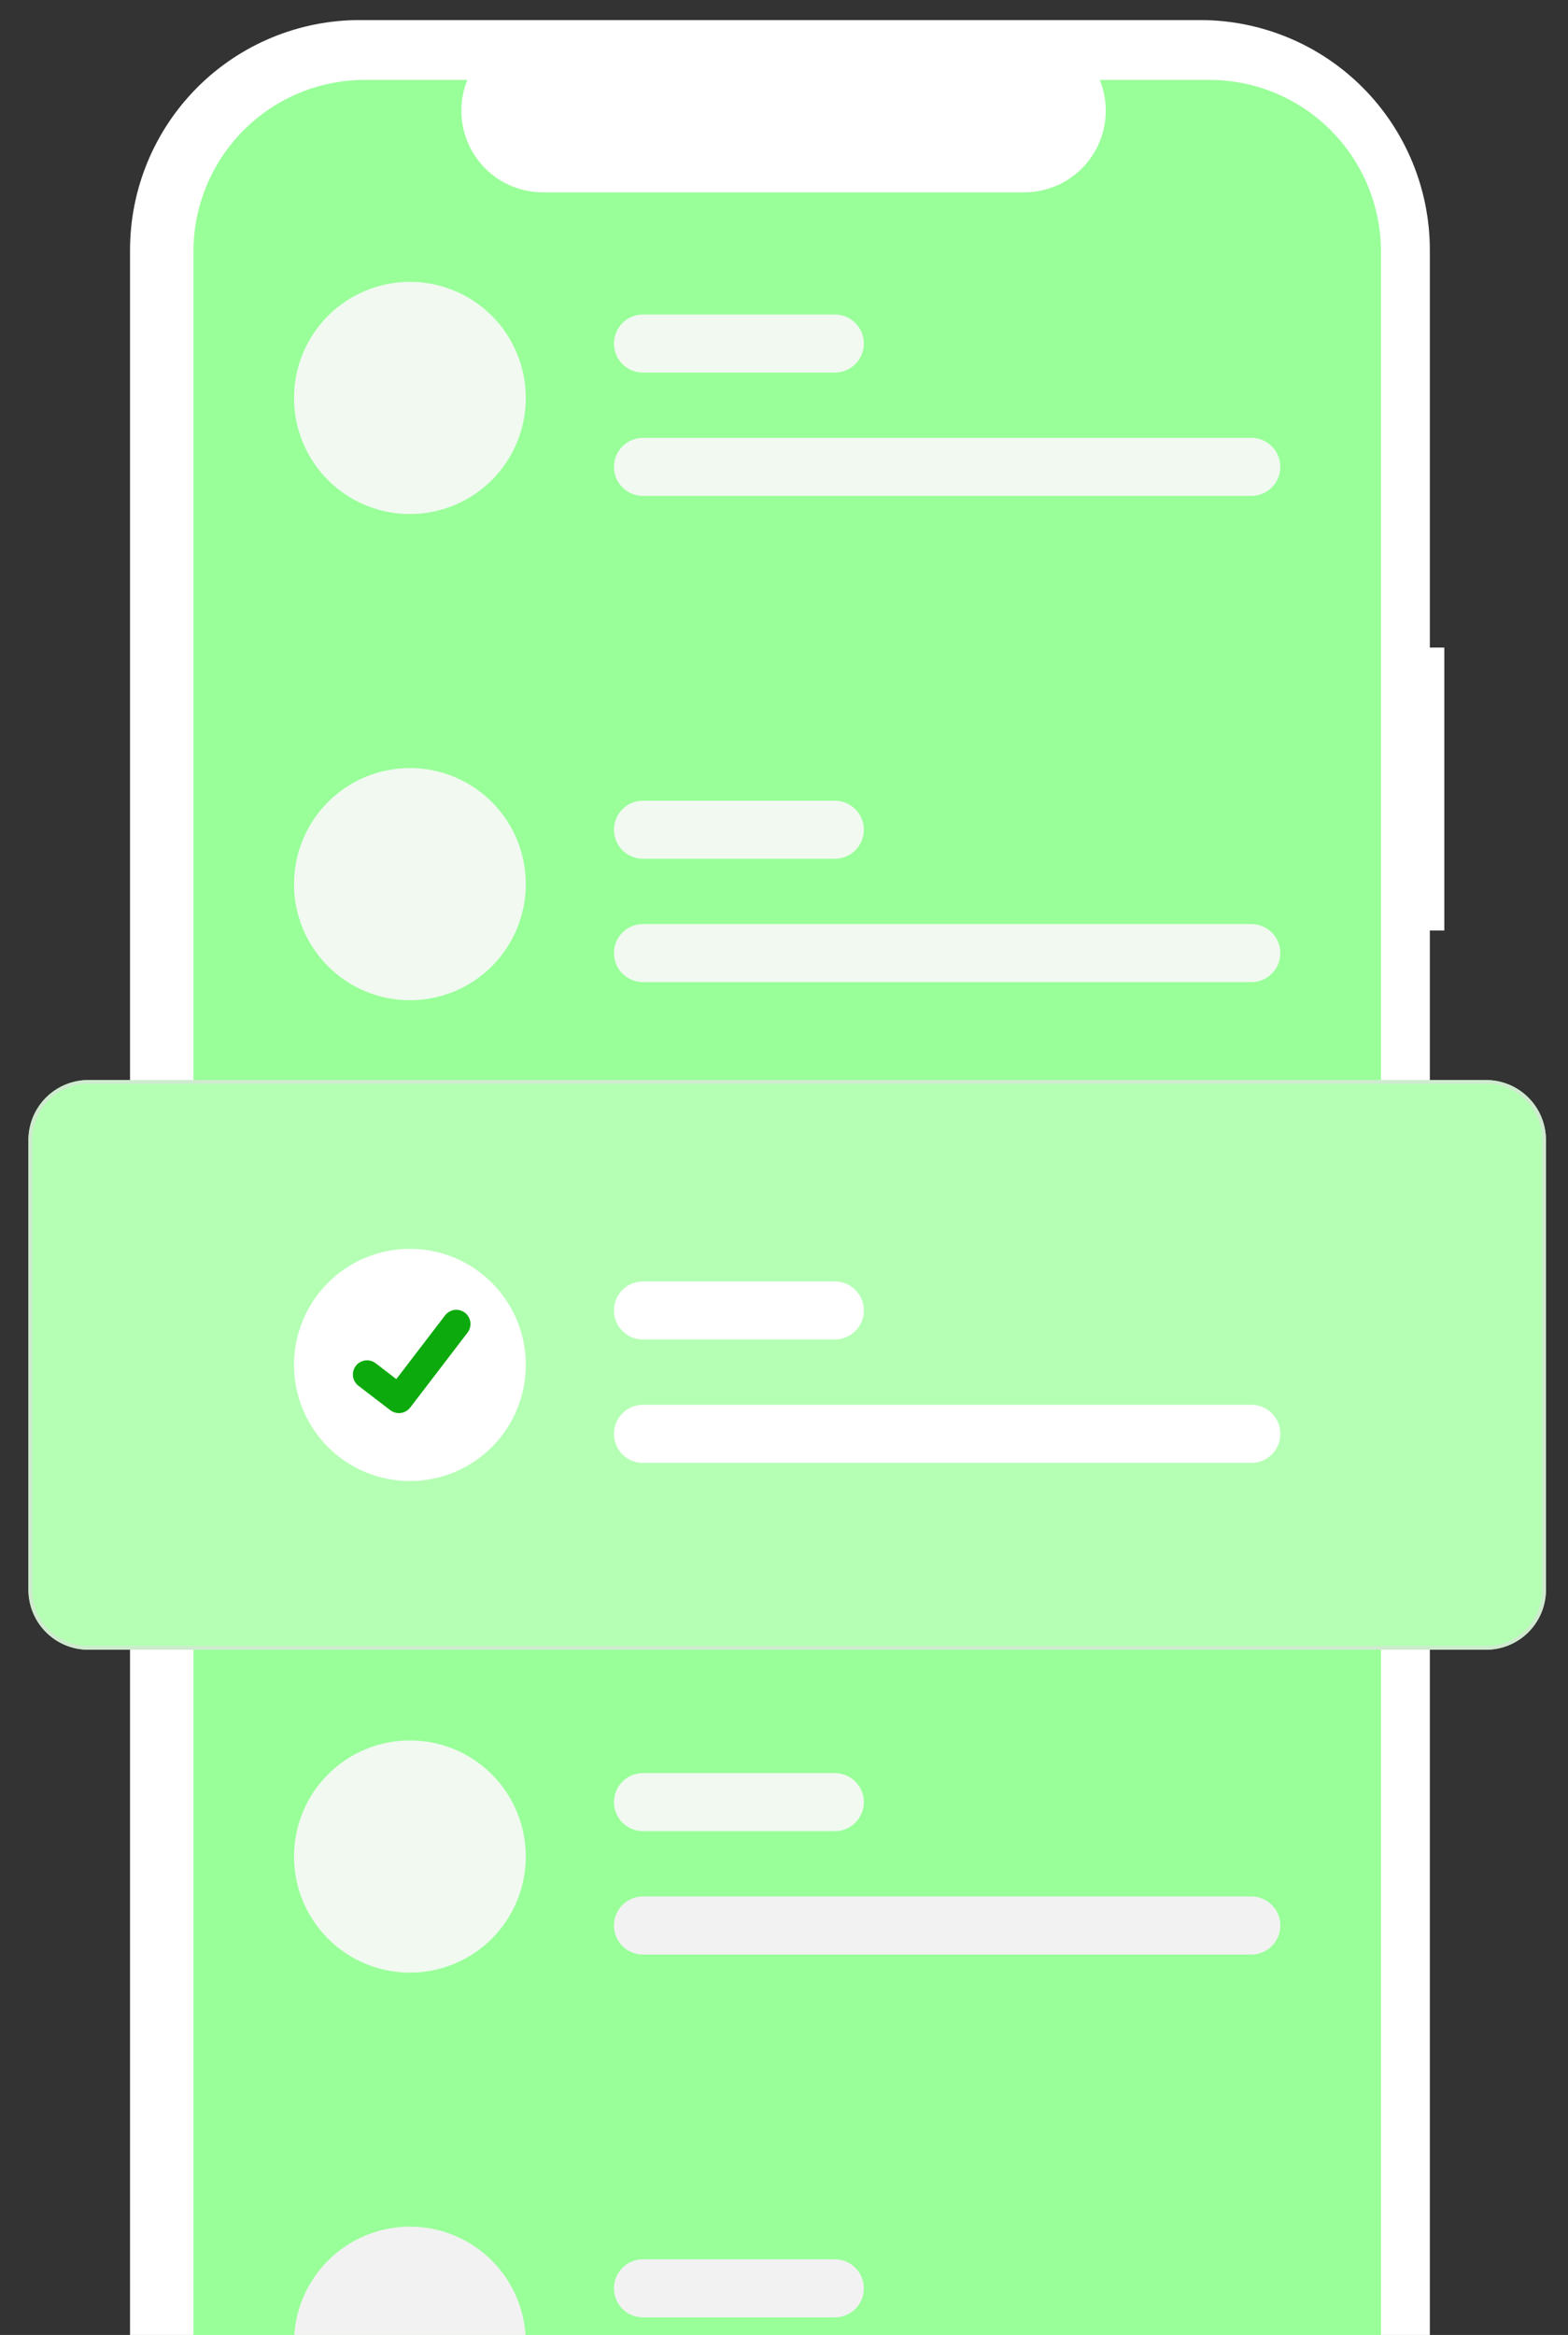 <svg width="43" height="64" viewBox="0 0 43 64" fill="none" xmlns="http://www.w3.org/2000/svg">
<rect x="0" y="0" width="43" height="64" fill="#333333" stroke="none"/>
<path d="M39.608 17.749H39.211V6.855C39.211 6.027 39.048 5.207 38.732 4.442C38.415 3.677 37.952 2.982 37.367 2.396C36.782 1.811 36.088 1.346 35.324 1.03C34.56 0.713 33.741 0.55 32.914 0.55L9.863 0.55C8.193 0.55 6.592 1.214 5.411 2.396C4.23 3.579 3.566 5.183 3.566 6.855L3.566 66.622C3.566 68.294 4.23 69.898 5.411 71.081C6.592 72.263 8.193 72.928 9.863 72.928H32.914C34.584 72.928 36.186 72.263 37.367 71.081C38.548 69.898 39.211 68.295 39.211 66.622V25.504H39.608L39.608 17.749Z" fill="white"/>
<path d="M37.871 6.899V66.579C37.871 67.828 37.375 69.025 36.493 69.908C35.611 70.791 34.415 71.287 33.168 71.288H10.007C8.759 71.287 7.563 70.791 6.681 69.908C5.799 69.025 5.304 67.828 5.304 66.579L5.304 6.899C5.304 5.65 5.799 4.453 6.681 3.569C7.563 2.686 8.759 2.19 10.007 2.19H12.816C12.678 2.53 12.626 2.898 12.663 3.263C12.701 3.628 12.827 3.978 13.032 4.282C13.236 4.587 13.512 4.836 13.835 5.009C14.158 5.181 14.519 5.272 14.885 5.272H28.091C28.457 5.272 28.817 5.181 29.141 5.009C29.464 4.836 29.74 4.587 29.944 4.282C30.148 3.978 30.275 3.628 30.312 3.263C30.35 2.898 30.297 2.53 30.159 2.19H33.168C34.415 2.19 35.611 2.686 36.493 3.569C37.375 4.453 37.871 5.65 37.871 6.899Z" fill="#99FF99"/>
<path d="M11.241 7.725C10.824 7.725 10.411 7.808 10.025 7.968C9.639 8.128 9.289 8.362 8.994 8.657C8.699 8.953 8.465 9.304 8.305 9.69C8.145 10.076 8.063 10.49 8.063 10.908C8.063 11.326 8.145 11.739 8.305 12.126C8.465 12.512 8.699 12.863 8.994 13.158C9.289 13.454 9.639 13.688 10.025 13.848C10.411 14.008 10.824 14.09 11.241 14.09C12.084 14.09 12.893 13.755 13.489 13.158C14.085 12.561 14.419 11.752 14.419 10.908C14.419 10.064 14.085 9.254 13.489 8.657C12.893 8.061 12.084 7.725 11.241 7.725Z" fill="#F1F9F1"/>
<path d="M34.317 13.593H17.631C17.421 13.593 17.218 13.509 17.069 13.36C16.92 13.211 16.837 13.009 16.837 12.798C16.837 12.587 16.92 12.384 17.069 12.235C17.218 12.086 17.421 12.002 17.631 12.002H34.317C34.528 12.002 34.73 12.086 34.879 12.235C35.028 12.384 35.111 12.587 35.111 12.798C35.111 13.009 35.028 13.211 34.879 13.36C34.73 13.509 34.528 13.593 34.317 13.593Z" fill="#F1F9F1"/>
<path d="M22.895 10.212H17.631C17.421 10.212 17.218 10.129 17.07 9.979C16.921 9.83 16.837 9.628 16.837 9.417C16.837 9.206 16.921 9.003 17.07 8.854C17.218 8.705 17.421 8.621 17.631 8.621H22.895C23.106 8.621 23.308 8.705 23.457 8.854C23.606 9.003 23.69 9.206 23.69 9.417C23.69 9.628 23.606 9.83 23.457 9.979C23.308 10.129 23.106 10.212 22.895 10.212Z" fill="#F1F9F1"/>
<path d="M11.241 21.052C10.824 21.052 10.411 21.134 10.025 21.294C9.639 21.454 9.289 21.688 8.994 21.984C8.699 22.279 8.465 22.63 8.305 23.016C8.145 23.402 8.063 23.816 8.063 24.234C8.063 24.652 8.145 25.066 8.305 25.452C8.465 25.838 8.699 26.189 8.994 26.484C9.289 26.78 9.639 27.014 10.025 27.174C10.411 27.334 10.824 27.416 11.241 27.416C12.084 27.416 12.893 27.081 13.489 26.484C14.085 25.887 14.419 25.078 14.419 24.234C14.419 23.39 14.085 22.58 13.489 21.984C12.893 21.387 12.084 21.052 11.241 21.052Z" fill="#F1F9F1"/>
<path d="M34.317 26.919H17.631C17.421 26.919 17.218 26.835 17.07 26.686C16.921 26.537 16.837 26.334 16.837 26.123C16.837 25.913 16.921 25.71 17.07 25.561C17.218 25.412 17.421 25.328 17.631 25.328H34.317C34.528 25.328 34.73 25.412 34.879 25.561C35.028 25.71 35.111 25.913 35.111 26.123C35.111 26.334 35.028 26.537 34.879 26.686C34.73 26.835 34.528 26.919 34.317 26.919Z" fill="#F1F9F1"/>
<path d="M22.895 23.538H17.631C17.421 23.538 17.218 23.454 17.069 23.305C16.92 23.155 16.837 22.953 16.837 22.742C16.837 22.531 16.92 22.329 17.069 22.18C17.218 22.03 17.421 21.947 17.631 21.947H22.895C23.106 21.947 23.308 22.03 23.457 22.18C23.606 22.329 23.69 22.531 23.69 22.742C23.69 22.953 23.606 23.155 23.457 23.305C23.308 23.454 23.106 23.538 22.895 23.538Z" fill="#F1F9F1"/>
<path d="M11.241 47.704C10.398 47.704 9.59 48.039 8.994 48.636C8.398 49.233 8.063 50.042 8.063 50.886C8.063 51.73 8.398 52.54 8.994 53.137C9.59 53.734 10.398 54.069 11.241 54.069C12.084 54.069 12.893 53.734 13.489 53.137C14.085 52.54 14.419 51.731 14.419 50.886C14.419 50.042 14.085 49.233 13.489 48.636C12.893 48.039 12.084 47.704 11.241 47.704Z" fill="#F1F9F1"/>
<path d="M34.317 53.573H17.631C17.421 53.573 17.218 53.489 17.069 53.34C16.92 53.19 16.837 52.988 16.837 52.777C16.837 52.566 16.92 52.364 17.069 52.215C17.218 52.065 17.421 51.981 17.631 51.981H34.317C34.528 51.981 34.73 52.065 34.879 52.215C35.028 52.364 35.111 52.566 35.111 52.777C35.111 52.988 35.028 53.19 34.879 53.34C34.73 53.489 34.528 53.573 34.317 53.573Z" fill="#F2F2F2"/>
<path d="M22.895 50.191H17.631C17.421 50.191 17.218 50.107 17.07 49.958C16.921 49.809 16.837 49.606 16.837 49.395C16.837 49.184 16.921 48.982 17.07 48.833C17.218 48.683 17.421 48.6 17.631 48.6H22.895C23.106 48.6 23.308 48.683 23.457 48.833C23.606 48.982 23.69 49.184 23.69 49.395C23.69 49.606 23.606 49.809 23.457 49.958C23.308 50.107 23.106 50.191 22.895 50.191Z" fill="#F1F9F1"/>
<path d="M11.241 61.031C10.824 61.031 10.411 61.113 10.025 61.273C9.639 61.433 9.289 61.667 8.994 61.963C8.699 62.258 8.465 62.609 8.305 62.995C8.145 63.381 8.063 63.795 8.063 64.213C8.063 64.631 8.145 65.045 8.305 65.431C8.465 65.817 8.699 66.168 8.994 66.463C9.289 66.759 9.639 66.993 10.025 67.153C10.411 67.313 10.824 67.396 11.241 67.396C12.084 67.396 12.893 67.06 13.489 66.463C14.085 65.867 14.419 65.057 14.419 64.213C14.419 63.369 14.085 62.56 13.489 61.963C12.893 61.366 12.084 61.031 11.241 61.031Z" fill="#F2F2F2"/>
<path d="M22.895 63.518H17.631C17.42 63.518 17.218 63.434 17.069 63.285C16.92 63.136 16.837 62.933 16.837 62.722C16.837 62.511 16.92 62.309 17.069 62.16C17.218 62.01 17.42 61.926 17.631 61.926H22.895C23.106 61.926 23.308 62.01 23.457 62.16C23.606 62.309 23.69 62.511 23.69 62.722C23.69 62.933 23.606 63.136 23.457 63.285C23.308 63.434 23.106 63.518 22.895 63.518Z" fill="#F2F2F2"/>
<path d="M40.756 45.218H2.419C1.984 45.218 1.568 45.044 1.261 44.737C0.953 44.429 0.781 44.012 0.78 43.577L0.78 31.245C0.781 30.81 0.953 30.393 1.261 30.085C1.568 29.778 1.984 29.605 2.419 29.604H40.756C41.191 29.605 41.607 29.778 41.914 30.085C42.221 30.393 42.394 30.81 42.395 31.245V43.577C42.394 44.012 42.221 44.429 41.914 44.737C41.607 45.044 41.191 45.218 40.756 45.218Z" fill="#B5FFB5"/>
<path d="M11.241 34.23C10.398 34.23 9.59 34.565 8.994 35.162C8.398 35.758 8.063 36.568 8.063 37.412C8.063 38.256 8.398 39.065 8.994 39.662C9.59 40.259 10.398 40.594 11.241 40.594C12.084 40.594 12.893 40.259 13.489 39.662C14.085 39.065 14.419 38.256 14.419 37.412C14.419 36.568 14.085 35.758 13.489 35.162C12.893 34.565 12.084 34.23 11.241 34.23Z" fill="white"/>
<path d="M34.317 40.097H17.631C17.421 40.097 17.218 40.013 17.069 39.864C16.92 39.714 16.837 39.512 16.837 39.301C16.837 39.09 16.92 38.888 17.069 38.738C17.218 38.589 17.421 38.505 17.631 38.505H34.317C34.528 38.505 34.73 38.589 34.879 38.738C35.028 38.888 35.111 39.09 35.111 39.301C35.111 39.512 35.028 39.714 34.879 39.864C34.73 40.013 34.528 40.097 34.317 40.097Z" fill="white"/>
<path d="M22.895 36.715H17.631C17.421 36.715 17.218 36.631 17.069 36.482C16.92 36.333 16.837 36.131 16.837 35.92C16.837 35.709 16.92 35.506 17.069 35.357C17.218 35.208 17.421 35.124 17.631 35.124H22.895C23.106 35.124 23.308 35.208 23.457 35.357C23.606 35.506 23.69 35.709 23.69 35.92C23.69 36.131 23.606 36.333 23.457 36.482C23.308 36.631 23.106 36.715 22.895 36.715Z" fill="white"/>
<path d="M40.756 45.218H2.419C1.984 45.218 1.568 45.044 1.261 44.737C0.953 44.429 0.781 44.012 0.78 43.577L0.78 31.245C0.781 30.81 0.953 30.393 1.261 30.085C1.568 29.778 1.984 29.605 2.419 29.604H40.756C41.191 29.605 41.607 29.778 41.914 30.085C42.221 30.393 42.394 30.81 42.395 31.245V43.577C42.394 44.012 42.221 44.429 41.914 44.737C41.607 45.044 41.191 45.218 40.756 45.218ZM2.419 29.704C2.011 29.704 1.619 29.867 1.331 30.156C1.042 30.445 0.88 30.837 0.879 31.245L0.879 43.577C0.88 43.986 1.042 44.378 1.331 44.667C1.619 44.956 2.011 45.118 2.419 45.119H40.756C41.164 45.118 41.555 44.956 41.844 44.667C42.133 44.378 42.295 43.986 42.295 43.577V31.245C42.295 30.837 42.133 30.445 41.844 30.156C41.555 29.867 41.164 29.704 40.756 29.704H2.419Z" fill="#D0EAD0"/>
<path d="M10.94 38.733C10.856 38.733 10.774 38.706 10.707 38.656L10.703 38.653L9.829 37.983C9.748 37.92 9.694 37.828 9.681 37.726C9.667 37.623 9.695 37.52 9.758 37.438C9.82 37.356 9.913 37.303 10.015 37.289C10.117 37.276 10.22 37.303 10.302 37.366L10.868 37.801L12.206 36.053C12.237 36.013 12.275 35.979 12.32 35.953C12.364 35.928 12.412 35.911 12.463 35.904C12.514 35.898 12.565 35.901 12.614 35.914C12.664 35.927 12.71 35.95 12.75 35.981L12.75 35.981L12.742 35.993L12.751 35.981C12.832 36.044 12.886 36.137 12.899 36.239C12.912 36.341 12.885 36.444 12.822 36.526L11.249 38.581C11.212 38.628 11.166 38.667 11.112 38.693C11.058 38.719 10.999 38.733 10.94 38.733L10.94 38.733Z" fill="#0DAA0D"/>
</svg>
